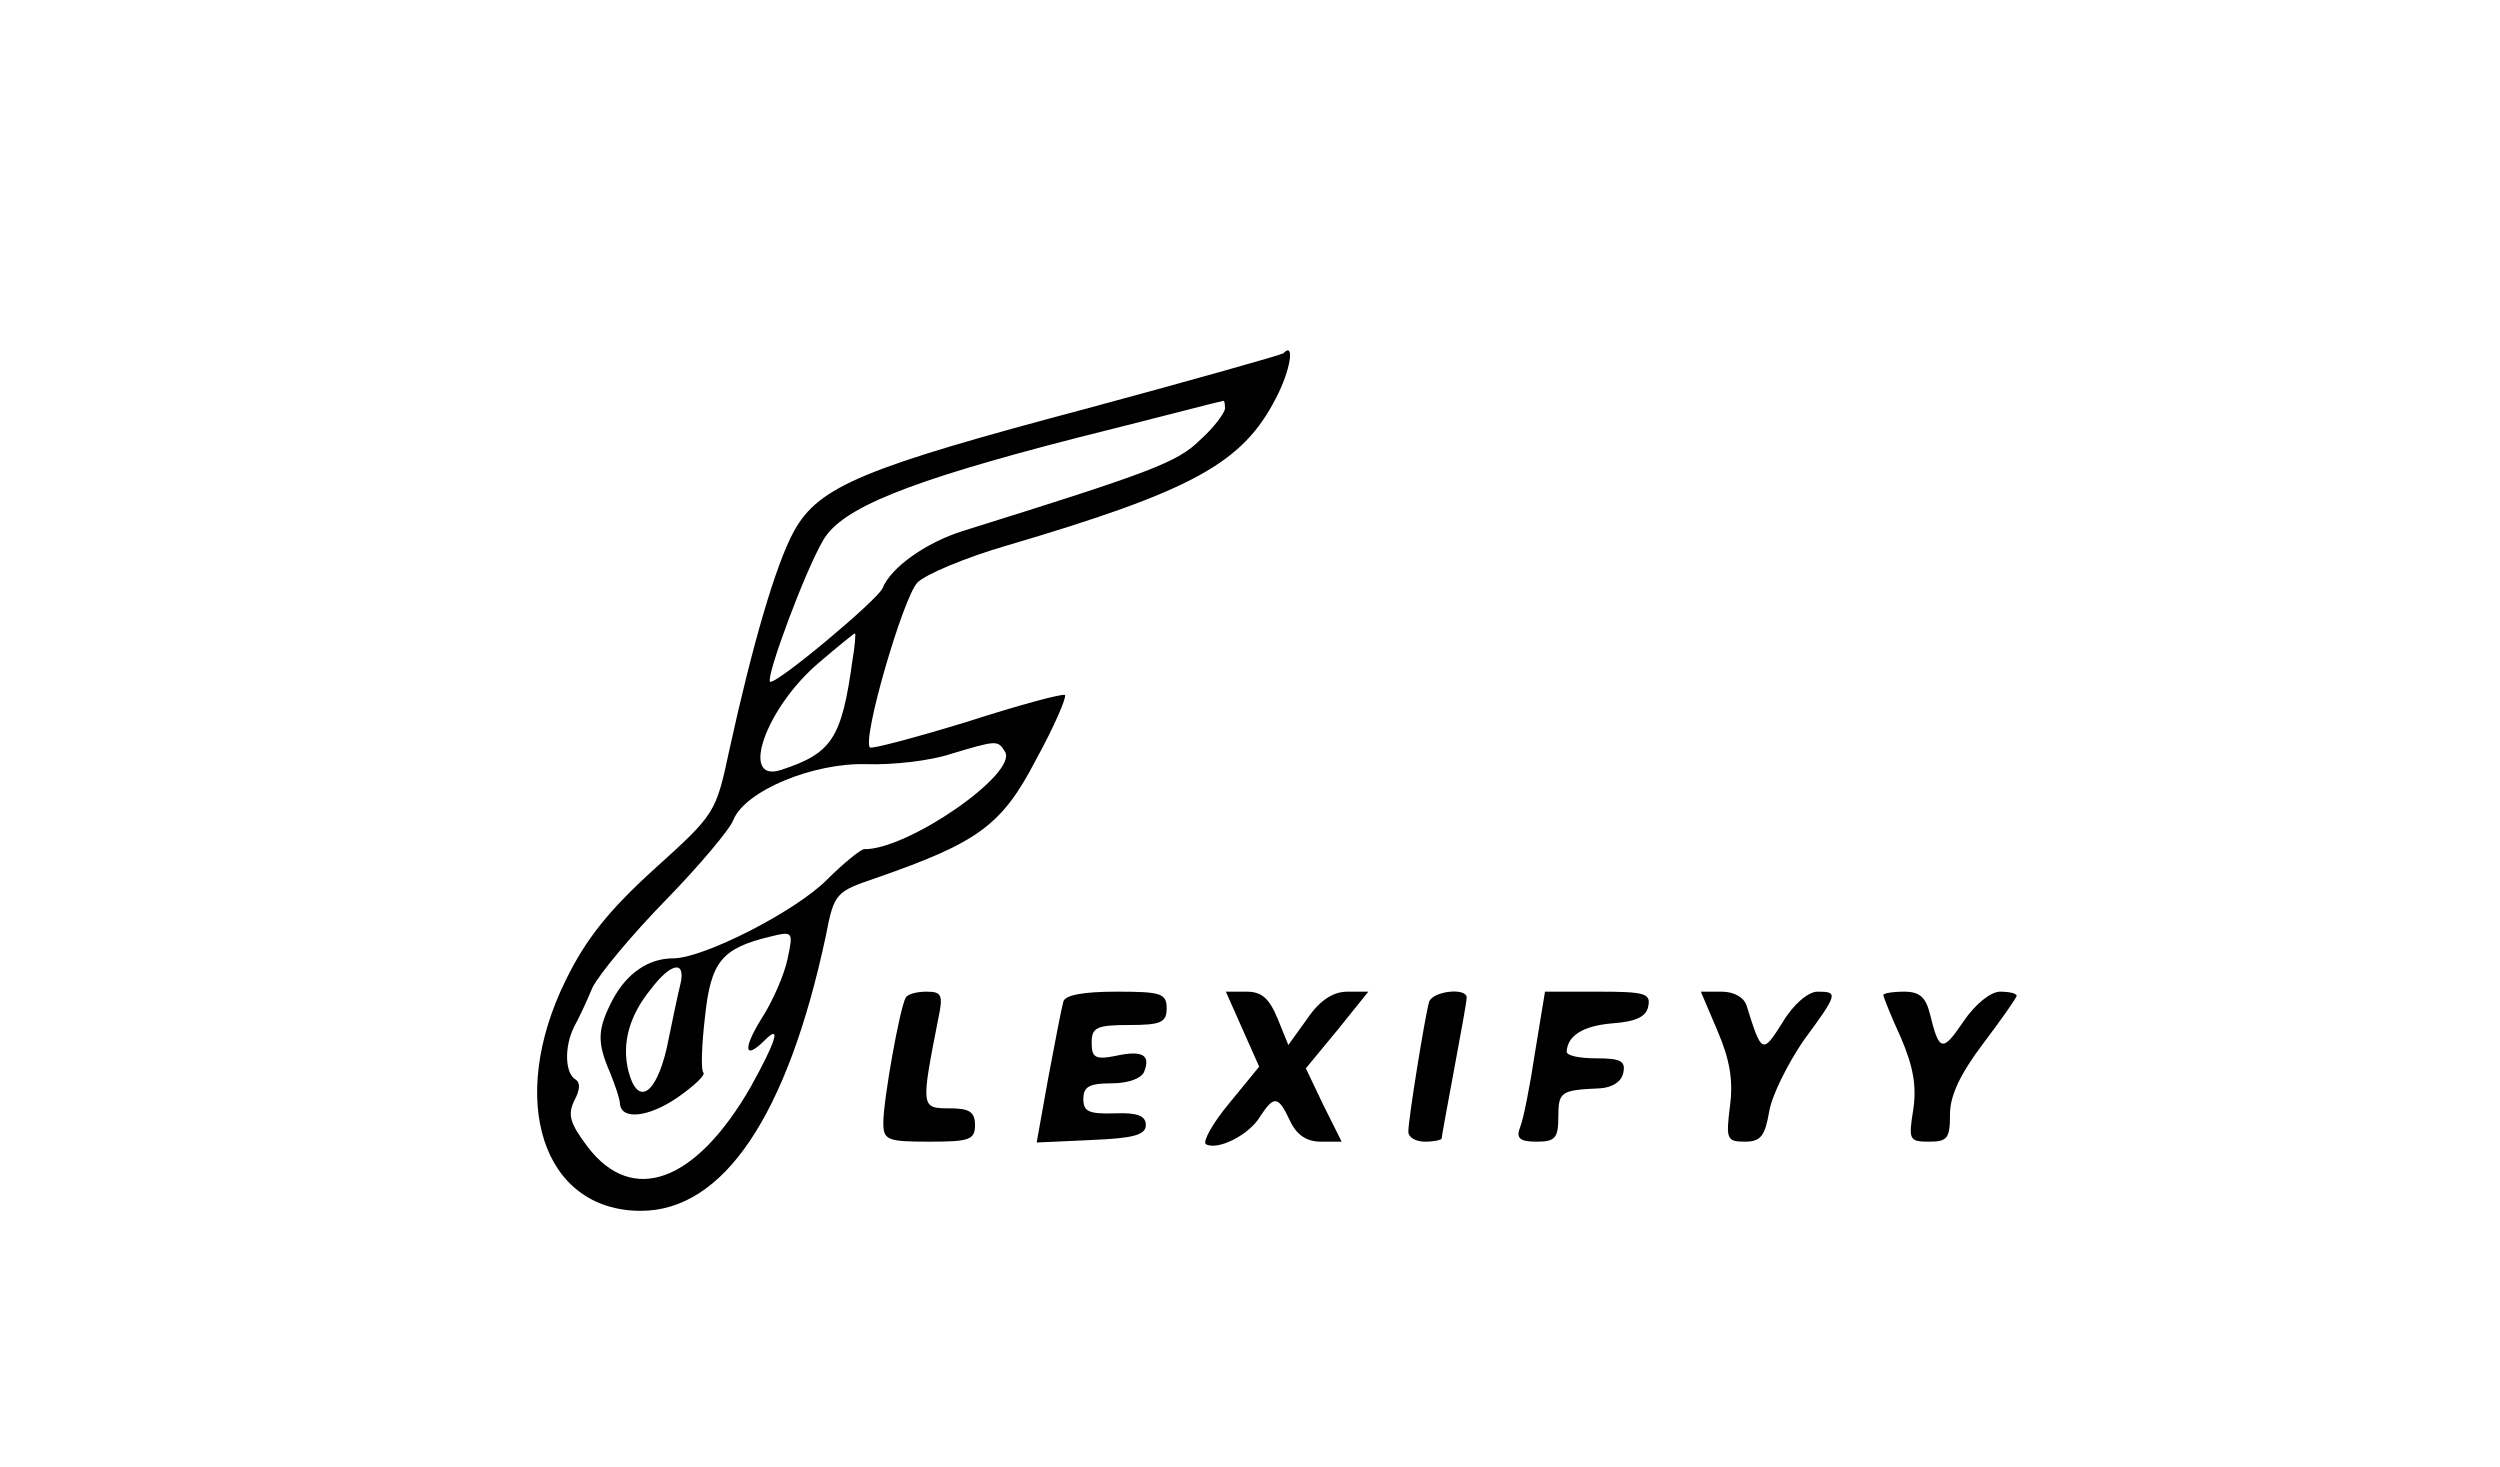 <?xml version="1.0" standalone="no"?>
<!DOCTYPE svg PUBLIC "-//W3C//DTD SVG 20010904//EN"
 "http://www.w3.org/TR/2001/REC-SVG-20010904/DTD/svg10.dtd">
<svg version="1.0" xmlns="http://www.w3.org/2000/svg"
 width="300pt" height="176pt" viewBox="0 0 300 176"
 preserveAspectRatio="xMidYMid meet">
<g transform="translate(0,176) scale(0.1,-0.1)"
fill="#000000" stroke="none">
<path d="M1540 1336 c-3 -2 -109 -32 -235 -66 -267 -71 -322 -93 -352 -147
-22 -40 -50 -136 -78 -264 -16 -75 -17 -76 -90 -142 -55 -50 -82 -84 -106
-133 -71 -144 -28 -277 90 -277 99 0 176 114 222 330 10 52 12 53 62 70 120
42 149 62 190 141 22 40 37 75 35 78 -3 2 -55 -12 -117 -32 -62 -19 -115 -33
-117 -31 -10 9 40 181 57 198 10 10 58 30 106 44 224 66 284 99 324 177 18 34
23 69 9 54z m-70 -66 c0 -5 -13 -23 -30 -38 -27 -27 -60 -39 -284 -109 -45
-14 -87 -44 -97 -69 -6 -14 -129 -117 -135 -112 -5 6 42 133 64 170 22 38 100
70 302 122 96 24 176 45 178 45 1 1 2 -3 2 -9z m-447 -302 c-13 -95 -25 -112
-86 -132 -50 -16 -18 75 46 129 22 19 42 35 43 35 1 0 0 -15 -3 -32z m183
-110 c16 -26 -117 -118 -169 -117 -4 0 -25 -17 -45 -37 -38 -38 -148 -94 -184
-94 -30 0 -56 -18 -73 -50 -18 -35 -19 -50 -3 -87 6 -15 12 -32 12 -38 2 -19
34 -16 69 8 20 14 34 27 31 30 -3 3 -2 33 2 67 7 66 20 82 78 96 28 7 28 6 21
-27 -4 -19 -18 -51 -31 -71 -23 -37 -21 -51 4 -26 20 20 13 -2 -17 -56 -66
-115 -142 -143 -196 -72 -21 28 -24 38 -16 55 7 13 8 22 1 26 -12 8 -13 39 -1
63 5 9 15 30 22 47 8 16 47 63 88 105 40 41 77 85 81 96 14 35 96 69 160 67
31 -1 76 4 100 12 57 17 57 17 66 3z m-390 -281 c-3 -12 -10 -46 -16 -75 -13
-56 -35 -70 -46 -27 -8 33 1 66 27 98 25 33 43 35 35 4z"/>
<path d="M1087 563 c-7 -11 -27 -123 -27 -150 0 -21 4 -23 55 -23 48 0 55 2
55 20 0 16 -7 20 -31 20 -34 0 -34 1 -13 108 6 28 4 32 -14 32 -12 0 -23 -3
-25 -7z"/>
<path d="M1276 558 c-2 -7 -10 -48 -18 -91 l-14 -78 65 3 c51 2 66 6 66 18 0
11 -10 15 -37 14 -31 -1 -38 2 -38 17 0 15 7 19 34 19 20 0 36 6 39 14 8 20
-2 26 -34 19 -25 -5 -29 -2 -29 16 0 18 6 21 45 21 38 0 45 3 45 20 0 18 -7
20 -60 20 -40 0 -62 -4 -64 -12z"/>
<path d="M1491 525 l20 -45 -36 -44 c-20 -24 -32 -46 -28 -49 14 -8 52 11 65
33 17 26 22 25 36 -5 8 -17 20 -25 37 -25 l25 0 -22 44 -21 44 38 46 37 46
-25 0 c-17 0 -33 -10 -48 -32 l-23 -32 -13 32 c-10 24 -19 32 -37 32 l-25 0
20 -45z"/>
<path d="M1715 558 c-5 -17 -25 -141 -25 -156 0 -7 9 -12 20 -12 11 0 20 2 20
4 0 2 7 40 15 83 8 43 15 81 15 86 0 12 -40 8 -45 -5z"/>
<path d="M1842 497 c-6 -40 -14 -81 -18 -90 -5 -13 0 -17 20 -17 22 0 26 4 26
30 0 30 3 32 50 34 15 1 26 8 28 19 3 14 -4 17 -32 17 -20 0 -36 3 -36 8 1 19
19 31 55 34 28 2 41 8 43 21 3 15 -5 17 -60 17 l-64 0 -12 -73z"/>
<path d="M2061 523 c15 -35 19 -60 15 -90 -5 -40 -4 -43 18 -43 19 0 24 7 29
36 3 19 22 57 41 85 42 57 42 59 17 59 -11 0 -29 -15 -42 -37 -24 -38 -25 -38
-43 20 -3 10 -15 17 -30 17 l-25 0 20 -47z"/>
<path d="M2260 566 c0 -2 9 -25 21 -51 15 -35 19 -58 15 -86 -6 -37 -5 -39 19
-39 22 0 25 4 25 33 0 22 12 48 40 85 22 29 40 55 40 57 0 3 -9 5 -20 5 -11 0
-30 -15 -44 -36 -25 -37 -29 -36 -40 9 -5 20 -12 27 -31 27 -14 0 -25 -2 -25
-4z"/>
</g>
</svg>
